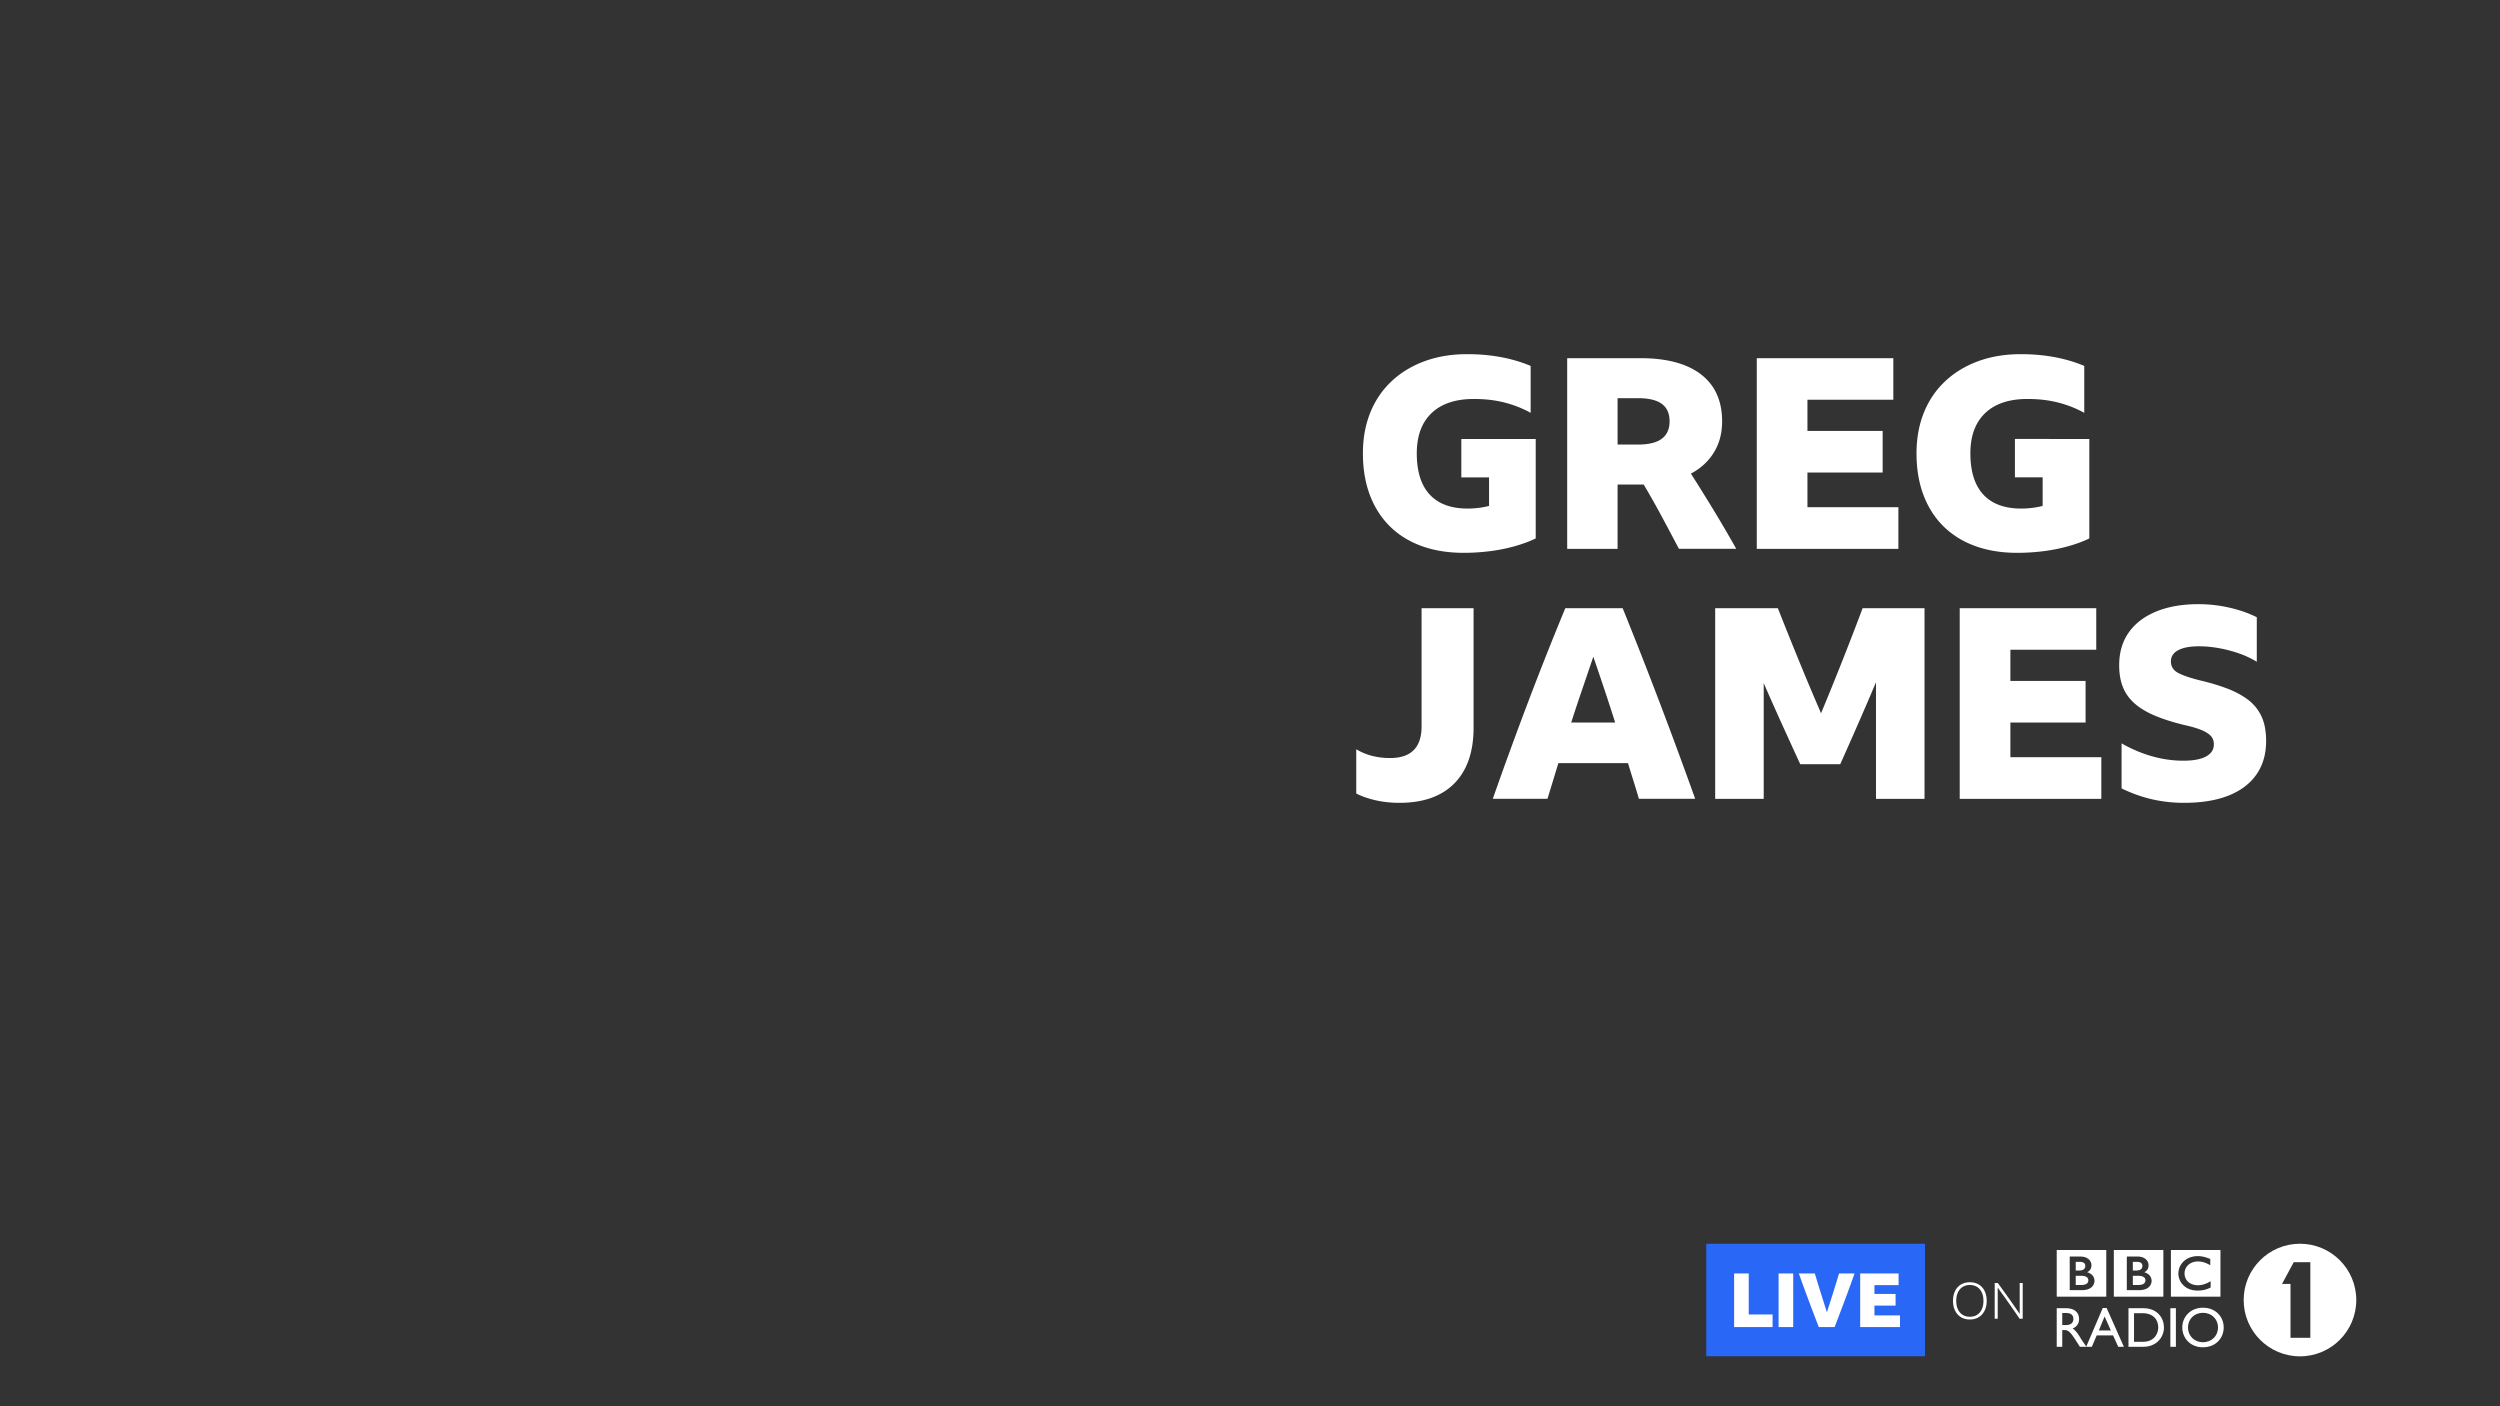 <svg width="1200" height="675" xmlns="http://www.w3.org/2000/svg"><rect width="100%" height="100%" fill="#333333" stroke="none"/><g fill="none" fill-rule="evenodd"><path fill="#2967F7" d="M819 597h105v54H819z"/><path d="M850.844 637v-6.048h-11.448V611.26h-7.02V637h18.468zm9.9 0v-25.74h-7.02V637h7.02zm19.872 0c1.656-4.296 3.288-8.592 4.896-12.888a760.542 760.542 0 004.68-12.852h-7.452c-.936 3.12-1.89 6.228-2.862 9.324a924.367 924.367 0 01-2.97 9.288c-.984-3.096-1.962-6.192-2.934-9.288a764.867 764.867 0 01-2.862-9.324h-7.668a760.542 760.542 0 004.68 12.852c1.608 4.296 3.24 8.592 4.896 12.888h7.596zm31.392 0v-5.616h-12.276v-4.68h10.152v-5.616h-10.152v-4.212h11.592v-5.616h-18.432V637h19.116zM945.528 633.36c1.232 0 2.344-.212 3.336-.636a7.15 7.15 0 002.544-1.812c.704-.784 1.248-1.728 1.632-2.832.384-1.104.576-2.328.576-3.672 0-1.36-.188-2.588-.564-3.684-.376-1.096-.92-2.036-1.632-2.82a7.136 7.136 0 00-2.556-1.8c-.992-.416-2.104-.624-3.336-.624-1.232 0-2.344.208-3.336.624a7.136 7.136 0 00-2.556 1.8c-.712.784-1.256 1.724-1.632 2.82-.376 1.096-.564 2.324-.564 3.684 0 1.344.192 2.568.576 3.672.384 1.104.928 2.048 1.632 2.832a7.126 7.126 0 002.556 1.812c1 .424 2.108.636 3.324.636zm0-1.32c-1.008 0-1.912-.176-2.712-.528a5.674 5.674 0 01-2.052-1.524c-.568-.664-1.004-1.468-1.308-2.412-.304-.944-.456-2-.456-3.168 0-1.168.152-2.22.456-3.156.304-.936.74-1.736 1.308-2.4a5.65 5.65 0 012.064-1.524c.808-.352 1.708-.528 2.7-.528.992 0 1.892.176 2.7.528a5.65 5.65 0 012.064 1.524c.568.664 1.004 1.464 1.308 2.4.304.936.456 1.988.456 3.156 0 1.168-.152 2.224-.456 3.168-.304.944-.74 1.748-1.308 2.412a5.674 5.674 0 01-2.052 1.524c-.8.352-1.704.528-2.712.528zm13.368.96v-14.952a443.322 443.322 0 013.48 4.824 552.59 552.59 0 013.552 5.052 485.234 485.234 0 013.48 5.076h1.488v-17.16h-1.44v14.856a460.053 460.053 0 00-5.22-7.524 521.78 521.78 0 00-5.292-7.332h-1.488V633h1.44z" fill="#FFF" fill-rule="nonzero"/><g fill="#FFF"><path d="M1042.035 600h23.785v22.396h-23.785V600zm14.988 3.12c-.103-.021-.215-.036-.321-.057l-.127-.017a9.166 9.166 0 00-.554-.06 3.459 3.459 0 00-.377-.029 8.556 8.556 0 00-.66-.024c-.099 0-.159.003-.254.003-.183.004-.356.014-.529.025-.095.007-.194.014-.29.025-.14.01-.278.02-.419.045l-.116.011-.13.021-.156.028a2 2 0 00-.201.036c-.099.01-.19.035-.279.053-.564.12-1.086.275-1.566.462-.25.099-.49.205-.712.314-.194.095-.37.194-.55.293-.17.099-.329.198-.488.3-.088.064-.18.116-.268.184-.074.056-.144.105-.218.158-.148.117-.297.24-.434.357-.124.116-.247.23-.363.342a2.69 2.69 0 00-.29.31 4.273 4.273 0 00-.289.329c-.102.12-.187.24-.282.37-.078.096-.138.195-.205.293-.05.07-.088.134-.123.209-.254.398-.47.832-.653 1.295a8.553 8.553 0 00-.469 1.86c-.021.211-.042.423-.06.642a13.604 13.604 0 00-.01.882c.01.127.028.254.038.381l.011.092a5.672 5.672 0 00.106.621c.025.12.056.24.081.364a10.46 10.46 0 00.335.985c.12.271.247.532.377.783.082.145.163.286.247.427.07.102.138.208.205.31.092.138.19.265.286.389.098.13.208.247.314.367.12.144.247.278.37.402l.063.063c.11.1.216.209.346.322.085.067.176.148.275.222.088.07.187.148.282.219.127.088.244.173.378.26.152.082.3.18.455.27.314.176.66.345 1.044.5.138.057.29.11.44.16.153.056.308.101.466.147.28.074.568.149.865.209.243.049.504.084.762.112.26.036.529.06.8.075.141.01.282.01.416.017h.198c.5 0 .96-.021 1.39-.056l.084-.007c.173-.014.332-.032.494-.057.25-.024.476-.06.699-.102.14-.021.275-.053.409-.078.208-.05.402-.095.585-.144.138-.032.272-.071.402-.113.152-.043.293-.096.438-.145l.134-.042c.067-.025.162-.06.264-.1.145-.056.318-.126.515-.211.12-.05.247-.106.381-.166.106-.056.233-.116.364-.173.042-.024.098-.053.155-.074v-3.06c-.039.025-.081.053-.113.07l-.208.124c-.212.127-.413.247-.61.36-.219.117-.445.226-.66.336-.374.176-.74.324-1.086.448-.667.24-1.277.388-1.813.487-.067.01-.13.025-.19.032-.153.02-.294.042-.435.056-.208.021-.409.032-.578.042-.12.004-.222.011-.328.011-.215 0-.438-.007-.67-.025a13.82 13.82 0 01-.808-.091 7.816 7.816 0 01-1.312-.346c-.07-.021-.13-.05-.194-.078a.75.75 0 01-.13-.05 5.287 5.287 0 01-.653-.321c-.067-.042-.138-.088-.212-.126-.07-.05-.145-.096-.219-.152a3.866 3.866 0 01-.257-.184 5.038 5.038 0 00-.247-.197l-.095-.092-.053-.046-.028-.028-.04-.036a6.899 6.899 0 01-.38-.416 5.22 5.22 0 00-.184-.23 4.195 4.195 0 01-.148-.229 1.978 1.978 0 01-.134-.215 5.734 5.734 0 01-.18-.321c-.039-.088-.08-.184-.116-.272a3.445 3.445 0 01-.17-.459c-.038-.11-.07-.23-.102-.339a6.537 6.537 0 01-.14-.857c-.015-.095-.015-.184-.022-.268-.004-.117-.004-.223-.004-.307v-.194a6.51 6.51 0 01.057-.646c.021-.156.053-.318.095-.49a4.71 4.71 0 01.095-.35c.04-.11.074-.216.12-.335.022-.075.053-.149.092-.223.046-.102.095-.208.148-.307a5.467 5.467 0 01.473-.759c.046-.063.095-.123.14-.187.068-.074.135-.158.206-.233.042-.035.077-.077.112-.116a6.386 6.386 0 011.838-1.274c.106-.042.208-.088.31-.127a5.545 5.545 0 01.65-.219c.105-.032.218-.056.324-.085a10.523 10.523 0 01.674-.12c.116-.014.233-.028.352-.035a8.23 8.23 0 01.65-.032c.077 0 .144 0 .218.007.159 0 .307.007.459.011.11.014.208.014.314.025.183.02.377.042.546.07.16.025.314.05.452.074.219.05.42.096.603.149.113.024.219.056.318.088.144.046.275.085.373.116.166.06.265.092.265.092.148.053.296.117.44.17.198.084.382.162.558.243.148.07.286.141.42.198.11.056.212.113.303.158.17.089.31.166.427.23l.314.17v-3.004s-.194-.074-.511-.198a30.21 30.21 0 00-.508-.18l-.339-.123c-.095-.028-.19-.064-.293-.092-.116-.039-.229-.085-.349-.12-.095-.021-.18-.053-.279-.081l-.077-.025a4.78 4.78 0 01-.265-.07c-.116-.025-.229-.06-.335-.092a1.608 1.608 0 01-.219-.046c-.123-.028-.236-.057-.36-.078-.123-.024-.246-.053-.373-.07M1023.76 612.385v4.4h2.854s.06-.006.145-.006a5.068 5.068 0 001.52-.247c.356-.113.702-.297.97-.565.106-.106.19-.212.26-.321.22-.353.276-.71.29-.91.007-.096.007-.142.007-.142v-.11a1.837 1.837 0 00-.388-1.101c-.039-.038-.077-.08-.116-.12a2.679 2.679 0 00-.258-.225 2.724 2.724 0 00-.529-.293 3.593 3.593 0 00-.864-.254 3.643 3.643 0 00-.5-.07c-.114-.018-.216-.022-.332-.029a4.25 4.25 0 00-.304-.007h-2.755zM1023.76 605.689v4.171h1.595c.102-.004.208-.007.31-.018.282-.02.68-.06 1.069-.166.085-.024.162-.049.23-.077.31-.11.606-.265.842-.494.18-.18.3-.381.378-.579.098-.236.134-.462.151-.625.007-.148.007-.236.007-.236s0-.07-.003-.18a1.801 1.801 0 00-.187-.759 1.505 1.505 0 00-.296-.395 1.79 1.79 0 00-.544-.364c-.391-.173-.84-.24-1.21-.26a7.16 7.16 0 00-.44-.018h-1.902z"/><path d="M1014.632 600h23.784v22.396h-23.784V600zm6.236 3.137v16.136h6.07s2.963.074 4.597-1.557c1.326-1.33 1.234-2.873 1.234-2.873s.092-1.602-1.14-2.84c-1.05-1.045-2.387-1.331-2.387-1.331s.603-.275 1.072-.745c.215-.215.991-.917.991-2.615 0-1.711-1.139-2.696-1.139-2.696s-1.249-1.479-4.063-1.479h-5.235zM996.353 612.385v4.4h2.86s.053-.006.145-.006c.095-.004.236-.01.402-.021.31-.032.716-.089 1.111-.226a2.41 2.41 0 00.977-.565 1.932 1.932 0 00.543-1.232c.014-.095.014-.14.014-.14v-.11c-.014-.085-.02-.247-.063-.427a1.85 1.85 0 00-.44-.794c-.086-.078-.167-.155-.255-.226a2.98 2.98 0 00-.533-.293 3.691 3.691 0 00-.864-.254 3.696 3.696 0 00-.504-.07c-.106-.018-.219-.022-.328-.029-.099-.007-.201-.007-.303-.007h-2.762zM996.353 605.689v4.171h1.597c.096-.004.212-.007.31-.018.283-.02.685-.06 1.073-.166.078-.024.152-.049.233-.077.303-.11.603-.265.829-.494.183-.18.3-.381.388-.579.092-.236.13-.462.145-.625.014-.148.014-.236.014-.236v-.18c-.022-.18-.053-.477-.194-.759a1.741 1.741 0 00-.29-.395 1.93 1.93 0 00-.553-.364c-.392-.173-.833-.24-1.214-.26a6.848 6.848 0 00-.43-.018h-1.908z"/><path d="M987.225 600h23.784v22.396h-23.784V600zm6.24 3.137v16.136h6.07s2.96.074 4.589-1.557c1.33-1.33 1.238-2.873 1.238-2.873s.092-1.602-1.14-2.84c-1.05-1.045-2.387-1.331-2.387-1.331s.606-.275 1.068-.745c.22-.215.995-.917.995-2.615 0-1.711-1.14-2.696-1.14-2.696s-1.244-1.479-4.056-1.479h-5.238zM989.88 630.226h1.714c2.571 0 3.608 1.055 3.633 2.795.025 1.55-.787 3.014-3.633 3.014h-1.714v-5.81zm-2.656-2.283v18.513h2.656v-8.035h1.11c1.366 0 2.47.437 4.918 4.238l2.44 3.797h3.172c-1.274-1.757-1.736-2.385-2.526-3.663-1.407-2.304-2.44-4.016-4.123-5.124 1.982-.794 3.093-2.393 3.093-4.542 0-3.201-2.331-5.184-6.074-5.184h-4.666z"/><path d="M1010.214 631.911l2.988 6.702h-5.757l2.77-6.702zm.974-4.073h-1.87l-7.95 18.617h2.709l2.338-5.45h7.866l2.47 5.45h2.712l-8.275-18.617zM1024.332 630.334h4.088c5.189 0 7.548 3.148 7.548 6.868 0 2.28-1.382 6.868-7.403 6.868h-4.233v-13.736zm-2.66 16.121h7.214c6.109 0 9.82-4.503 9.82-9.253 0-4.37-3.013-9.26-9.845-9.26h-7.189v18.513zM1041.77 627.944h2.657v18.513h-2.656zM1050.235 637.203c0-4.076 3.068-7.054 7.188-7.054 4.155 0 7.22 2.978 7.22 7.054 0 4.045-3.065 7.059-7.22 7.059-4.12 0-7.188-3.014-7.188-7.059m-2.741 0c0 5.022 3.83 9.497 9.876 9.497 6.268 0 10.01-4.506 10.01-9.497 0-5.156-3.848-9.5-9.957-9.5-5.996 0-9.93 4.369-9.93 9.5"/><path d="M1108.96 642.137h-9.519V616.28h-4.069l5.618-10.42h7.97v36.277zm-4.973-45.145c-14.926 0-27.026 12.1-27.026 27.027 0 14.927 12.1 27.025 27.026 27.025 14.928 0 27.026-12.098 27.026-27.025 0-14.927-12.098-27.027-27.026-27.027" fill-rule="nonzero"/></g><path d="M702.584 265.36c4.096 0 8.213-.256 12.352-.768a82.504 82.504 0 0011.968-2.368c3.84-1.067 7.253-2.325 10.24-3.776v-47.744h-35.712v18.432h13.312v13.696a37.852 37.852 0 01-5.056.96c-1.75.213-3.477.32-5.184.32-8.021 0-14.101-2.24-18.24-6.72-4.139-4.48-6.208-11.072-6.208-19.776 0-8.363 2.368-14.805 7.104-19.328 4.736-4.523 11.499-6.784 20.288-6.784 5.376 0 10.304.576 14.784 1.728 4.48 1.152 8.64 2.795 12.48 4.928v-22.528c-8.96-3.755-19.115-5.632-30.464-5.632-7.51 0-14.336 1.13-20.48 3.392-6.144 2.261-11.435 5.483-15.872 9.664-4.437 4.181-7.83 9.195-10.176 15.04-2.347 5.845-3.52 12.352-3.52 19.52 0 7.424 1.11 14.08 3.328 19.968 2.219 5.888 5.419 10.901 9.6 15.04 4.181 4.139 9.259 7.296 15.232 9.472 5.973 2.176 12.715 3.264 20.224 3.264zm73.856-1.92v-30.848h12.544a413.684 413.684 0 018.64 15.296 1791.323 1791.323 0 018.256 15.552h27.52a624.994 624.994 0 00-10.688-18.304 952.035 952.035 0 00-11.072-17.792c4.779-2.56 8.47-5.973 11.072-10.24 2.603-4.267 3.904-9.216 3.904-14.848 0-9.813-3.37-17.323-10.112-22.528-6.741-5.205-16.47-7.808-29.184-7.808h-35.072v91.52h24.192zm9.728-50.048h-9.728V191.12h9.728c5.205 0 9.045.917 11.52 2.752 2.475 1.835 3.712 4.63 3.712 8.384 0 3.67-1.237 6.443-3.712 8.32-2.475 1.877-6.315 2.816-11.52 2.816zm125.056 50.048v-19.968h-43.648v-16.64h36.096v-19.968h-36.096v-14.976h41.216V171.92h-65.536v91.52h67.968zm57.088 1.92c4.096 0 8.213-.256 12.352-.768a82.504 82.504 0 0011.968-2.368c3.84-1.067 7.253-2.325 10.24-3.776v-47.744H967.16v18.432h13.312v13.696a37.852 37.852 0 01-5.056.96c-1.75.213-3.477.32-5.184.32-8.021 0-14.101-2.24-18.24-6.72-4.139-4.48-6.208-11.072-6.208-19.776 0-8.363 2.368-14.805 7.104-19.328 4.736-4.523 11.499-6.784 20.288-6.784 5.376 0 10.304.576 14.784 1.728 4.48 1.152 8.64 2.795 12.48 4.928v-22.528c-8.96-3.755-19.115-5.632-30.464-5.632-7.51 0-14.336 1.13-20.48 3.392-6.144 2.261-11.435 5.483-15.872 9.664-4.437 4.181-7.83 9.195-10.176 15.04-2.347 5.845-3.52 12.352-3.52 19.52 0 7.424 1.11 14.08 3.328 19.968 2.219 5.888 5.419 10.901 9.6 15.04 4.181 4.139 9.259 7.296 15.232 9.472 5.973 2.176 12.715 3.264 20.224 3.264zm-296.576 120c11.435 0 20.224-3.115 26.368-9.344 6.144-6.23 9.216-15.147 9.216-26.752V291.92h-24.96v56.704c0 10.155-5.035 15.232-15.104 15.232-3.157 0-6.101-.363-8.832-1.088-2.73-.725-5.205-1.77-7.424-3.136v21.248c2.645 1.365 5.76 2.453 9.344 3.264 3.584.81 7.381 1.216 11.392 1.216zm71.04-1.92a3386.64 3386.64 0 005.248-17.152h33.408a937.663 937.663 0 002.624 8.512c.896 2.859 1.77 5.739 2.624 8.64h27.008a2482.753 2482.753 0 00-16.896-45.824 2301.65 2301.65 0 00-17.92-45.696h-27.52a1617.337 1617.337 0 00-17.664 44.544 1967.326 1967.326 0 00-17.152 46.976h26.24zm32.512-36.608h-21.12a979.347 979.347 0 015.248-15.808 6764.75 6764.75 0 005.376-15.808 1688.691 1688.691 0 015.312 15.68 1167.64 1167.64 0 015.184 15.936zm71.296 36.608v-55.552c2.816 6.485 5.696 12.97 8.64 19.456 2.944 6.485 5.91 12.97 8.896 19.456h19.2a2698.687 2698.687 0 008.64-19.52c2.859-6.528 5.696-13.12 8.512-19.776v55.936h23.296v-91.52h-29.696a1596.555 1596.555 0 01-9.856 25.536 1510.523 1510.523 0 01-10.112 24.896 1340.92 1340.92 0 01-10.56-25.088 2093.108 2093.108 0 01-10.176-25.344h-30.08v91.52h23.296zm162.048 0v-19.968h-43.648v-16.64h36.096v-19.968h-36.096v-14.976h41.216V291.92h-65.536v91.52h67.968zm39.68 1.92c8.363 0 15.467-1.152 21.312-3.456 5.845-2.304 10.325-5.675 13.44-10.112s4.672-9.813 4.672-16.128c0-4.779-.768-8.768-2.304-11.968-1.536-3.2-3.712-5.845-6.528-7.936-2.816-2.09-6.144-3.861-9.984-5.312-3.84-1.45-8.107-2.73-12.8-3.84-4.523-1.11-8-2.283-10.432-3.52-2.432-1.237-3.648-3.093-3.648-5.568 0-2.39 1.173-4.203 3.52-5.44s5.653-1.856 9.92-1.856c2.987 0 6.08.277 9.28.832a63.81 63.81 0 019.536 2.432 45.051 45.051 0 018.96 4.16v-21.376c-3.925-1.963-8.32-3.499-13.184-4.608a66.563 66.563 0 00-14.848-1.664c-7.765 0-14.507 1.173-20.224 3.52-5.717 2.347-10.112 5.696-13.184 10.048-3.072 4.352-4.608 9.6-4.608 15.744 0 4.01.597 7.51 1.792 10.496 1.195 2.987 3.072 5.61 5.632 7.872 2.56 2.261 5.888 4.245 9.984 5.952 4.096 1.707 9.045 3.243 14.848 4.608 2.645.597 4.95 1.28 6.912 2.048 1.963.768 3.499 1.685 4.608 2.752 1.11 1.067 1.664 2.496 1.664 4.288 0 2.475-1.237 4.395-3.712 5.76-2.475 1.365-6.144 2.048-11.008 2.048-4.95 0-9.92-.704-14.912-2.112-4.992-1.408-9.877-3.477-14.656-6.208v21.632c4.95 2.39 9.877 4.139 14.784 5.248 4.907 1.11 9.963 1.664 15.168 1.664z" fill="#FFF" fill-rule="nonzero"/></g></svg>